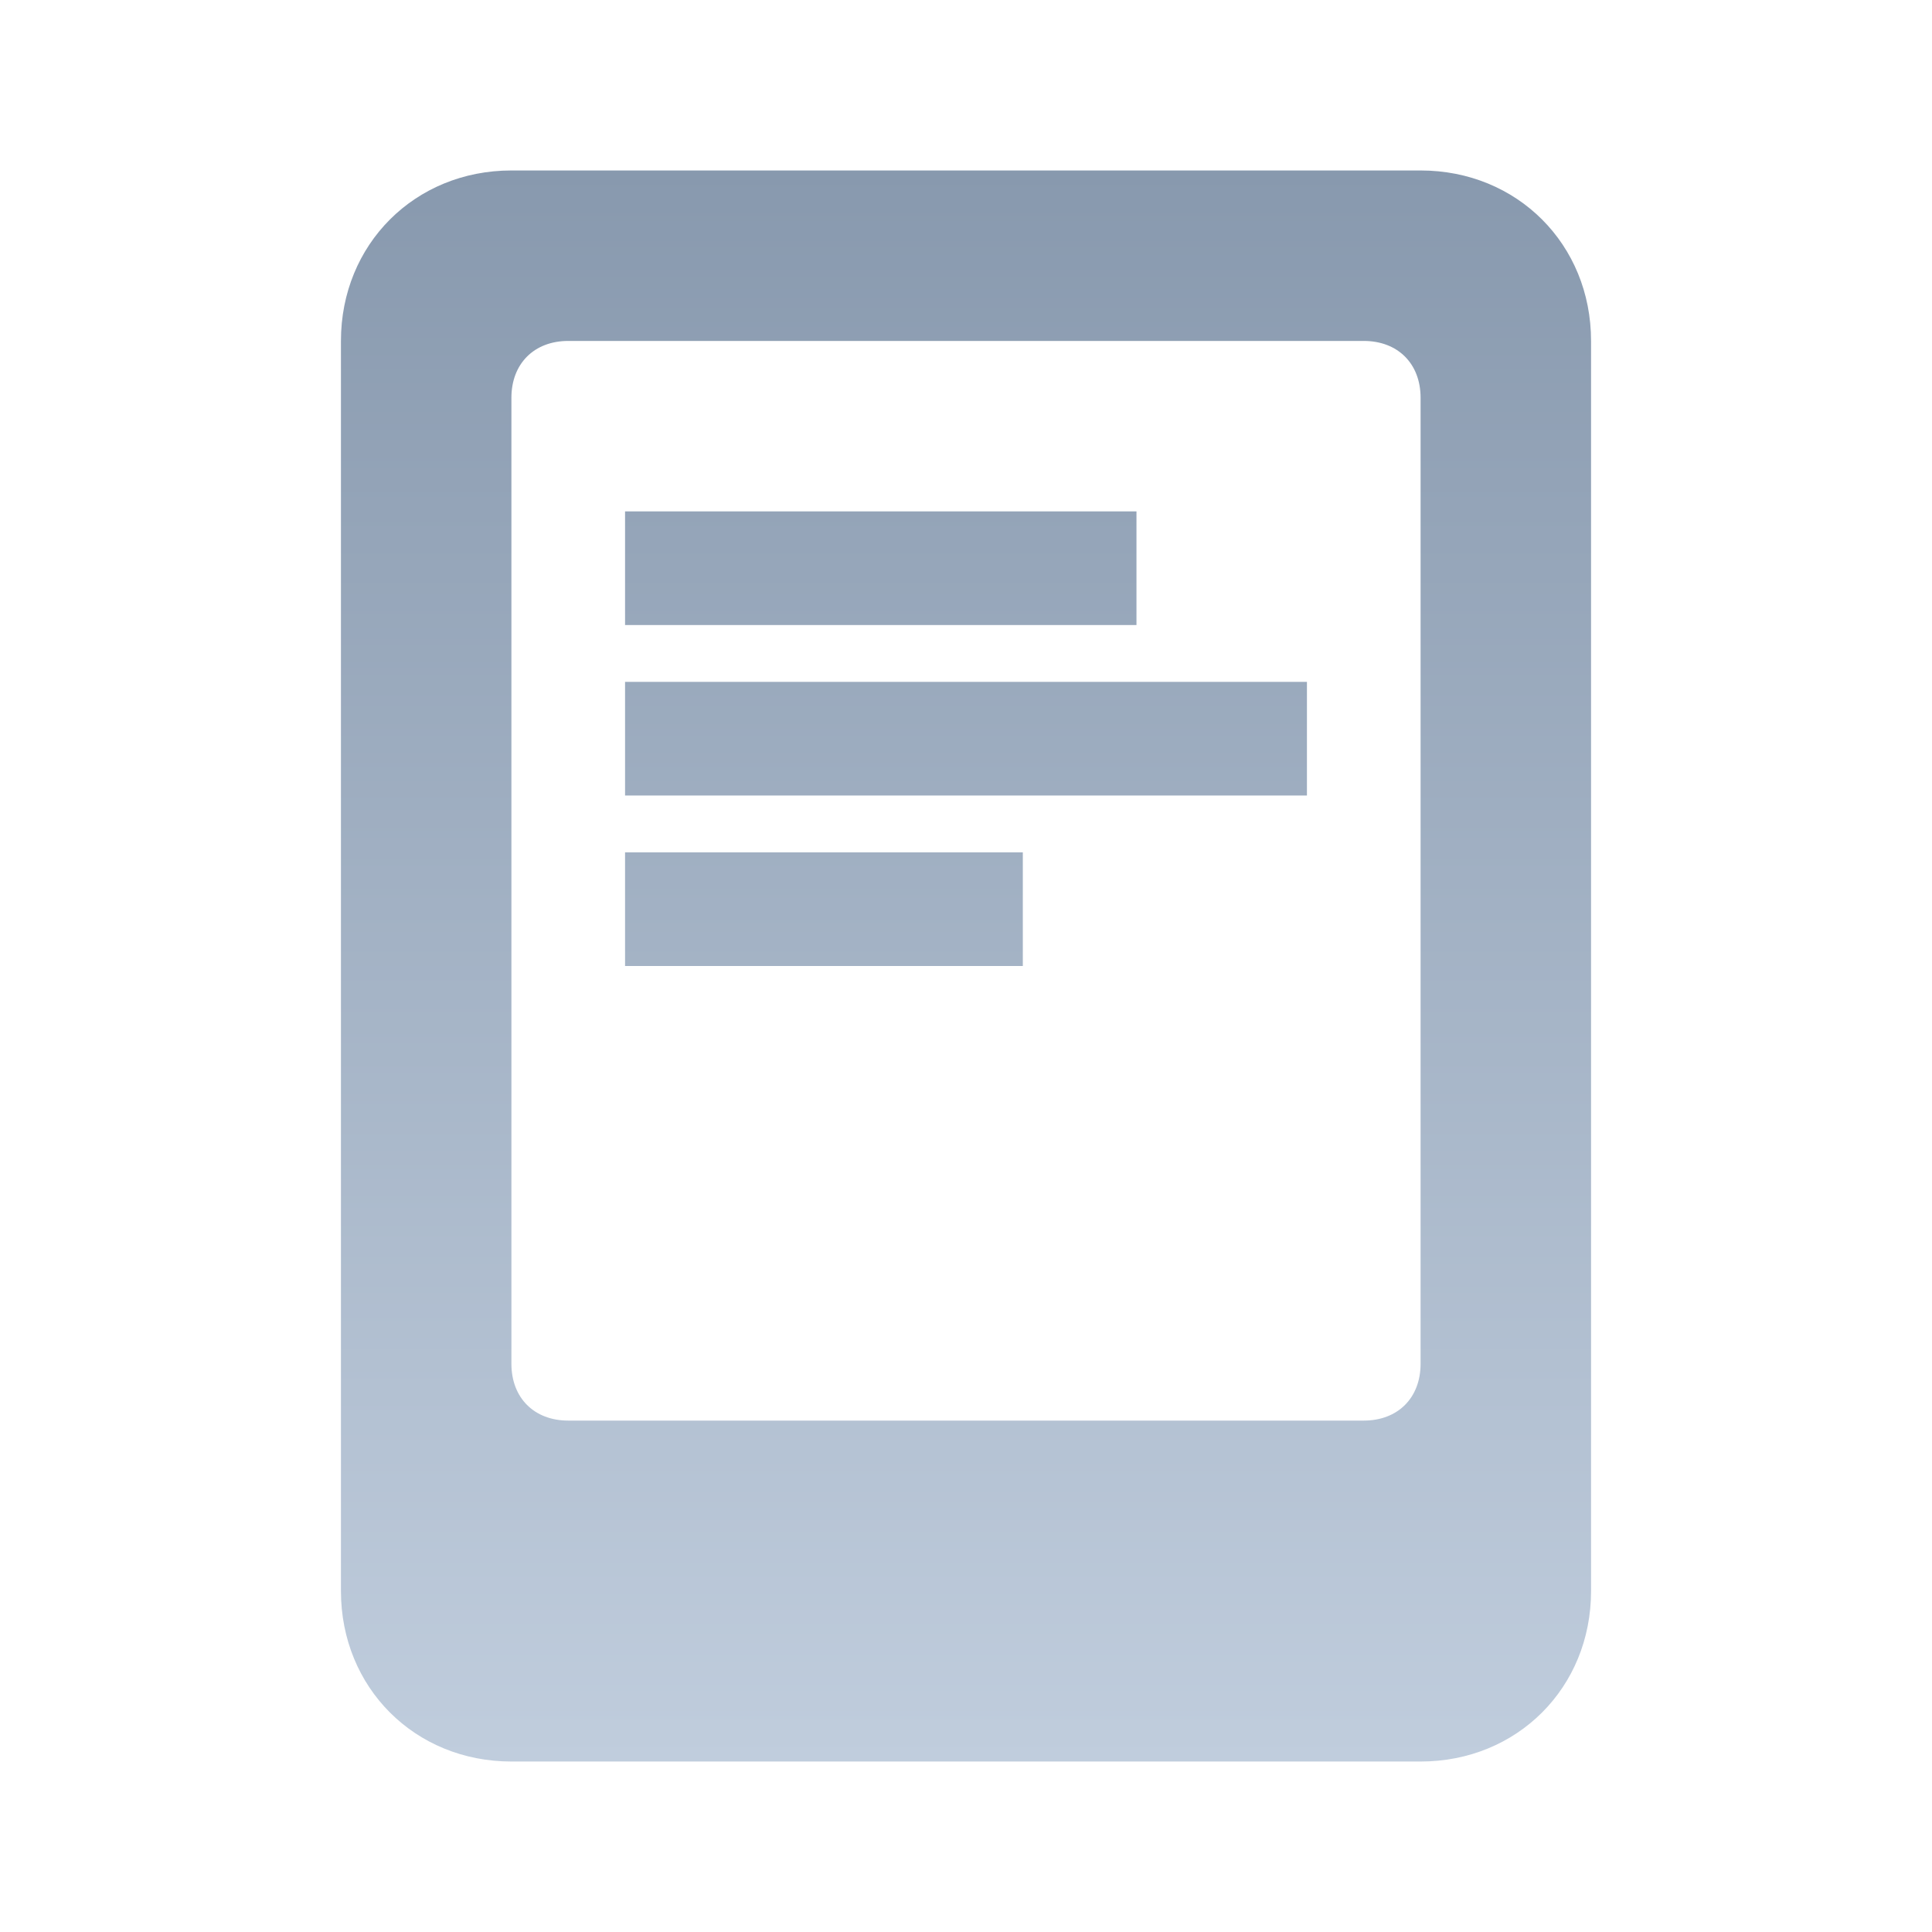 <?xml version="1.0" encoding="UTF-8"?>
<!-- Generator: Adobe Illustrator 19.2.1, SVG Export Plug-In . SVG Version: 6.00 Build 0)  -->
<svg version="1.1" id="Layer_1" xmlns="http://www.w3.org/2000/svg" xmlns:xlink="http://www.w3.org/1999/xlink" x="0px" y="0px" viewBox="0 0 34 34" style="enable-background:new 0 0 34 34;" xml:space="preserve">
<style type="text/css">
	.st0{fill-rule:evenodd;clip-rule:evenodd;fill:url(#SVGID_1_);}
</style>
<linearGradient id="SVGID_1_" gradientUnits="userSpaceOnUse" x1="17" y1="31" x2="17" y2="3">
	<stop offset="0" style="stop-color:#C0CDDD"/>
	<stop offset="1" style="stop-color:#8899AE"/>
</linearGradient>
<path class="st0" d="M25,31H9c-1.7,0-3-1.3-3-3V6c0-1.7,1.3-3,3-3h16c1.7,0,3,1.3,3,3v22C28,29.7,26.7,31,25,31z M25,7  c0-0.6-0.4-1-1-1H10C9.4,6,9,6.4,9,7v17c0,0.6,0.4,1,1,1h14c0.6,0,1-0.4,1-1V7z M11,12h12v2H11V12z M11,9h9v2h-9V9z M18,17h-7v-2h7  V17z"/>
</svg>